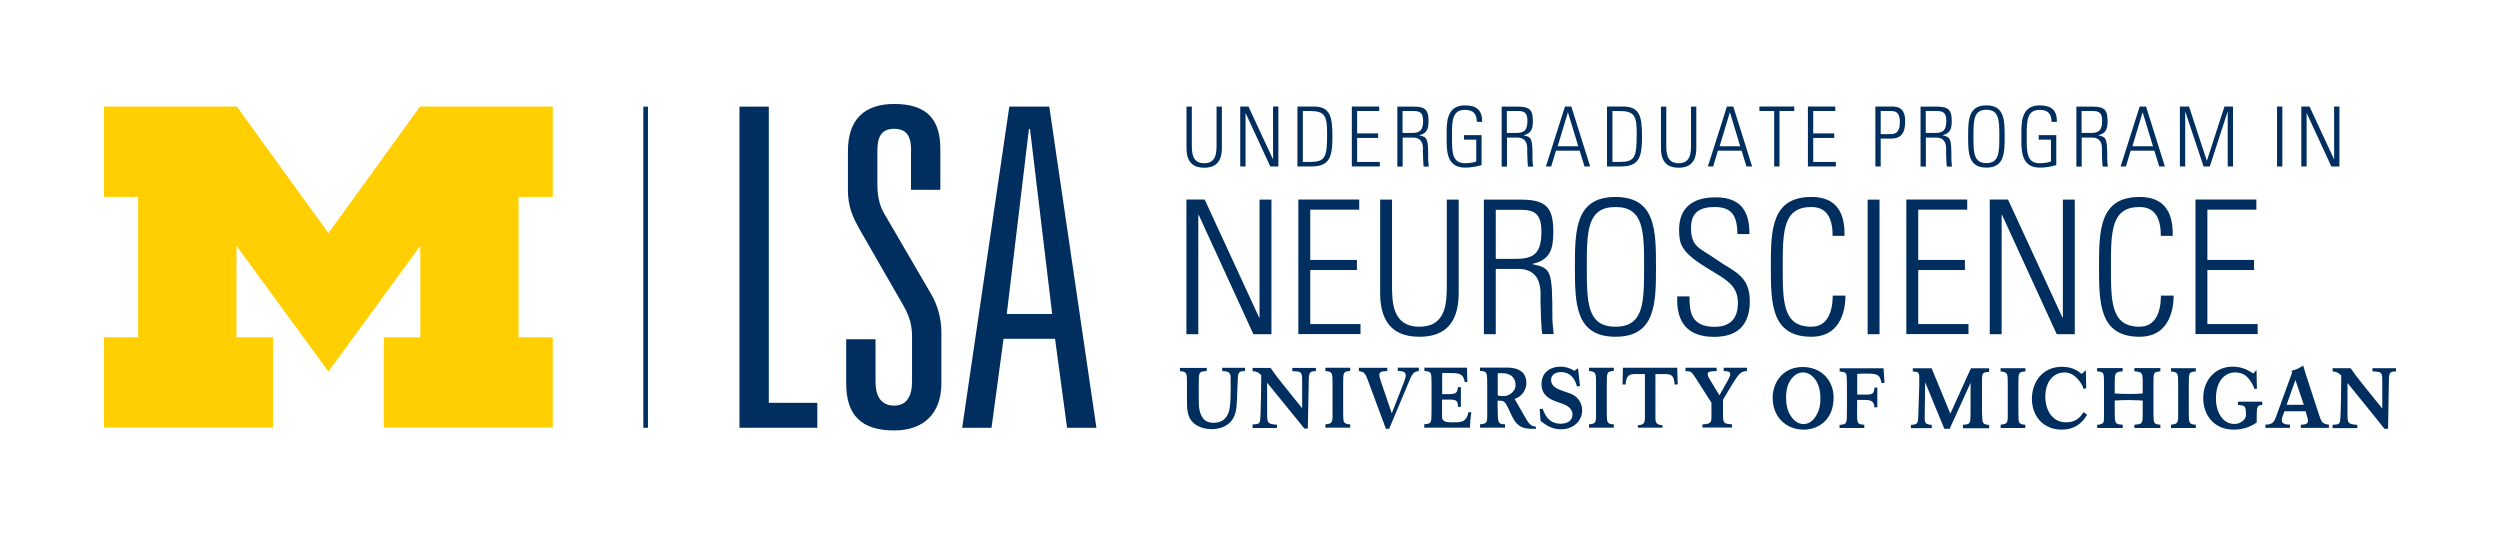 <?xml version="1.0" encoding="UTF-8"?><svg id="Layer_1" xmlns="http://www.w3.org/2000/svg" viewBox="0 0 216.41 46.26">
<defs><style>.cls-1{fill:#002e5e;}.cls-2{fill:#ffcf01;}</style></defs><polygon class="cls-2" points="28.43 32.16 20.47 21.28 20.47 29.2 23.63 29.2 23.63 37.01 9 37.01 9 29.2 11.96 29.2 11.96 17.04 9 17.04 9 9.22 20.5 9.22 28.43 20.18 36.36 9.22 47.85 9.22 47.85 17.04 44.89 17.04 44.89 29.2 47.85 29.2 47.85 37.01 33.22 37.01 33.22 29.2 36.38 29.2 36.38 21.28 28.43 32.16"/><rect class="cls-1" x="55.69" y="9.23" width=".4" height="27.8"/><path class="cls-1" d="m64.01,9.23h2.54v25.64h4.2v2.16h-6.74V9.23Z"/><path class="cls-1" d="m78.87,13.04c0-1.08-.27-1.89-1.46-1.89s-1.46.81-1.46,1.89v2.93c0,.89.15,1.77.58,2.5l4.04,6.93c.58.96.92,2.15.92,3.39v4.39c0,2.62-1.54,4.08-4.08,4.08-2.81,0-4.16-1.27-4.16-4.08v-3.81h2.54v3.66c0,1.31.5,2.08,1.62,2.08,1.04,0,1.54-.77,1.54-2.08v-3.89c0-.96-.19-1.69-.73-2.66l-3.74-6.51c-.69-1.19-1.08-2.12-1.08-3.54v-3.35c0-2.73,1.42-4.08,4-4.08,2.85,0,4,1.35,4,3.89v3.54h-2.54v-3.39Z"/><path class="cls-1" d="m91.34,29.33h-4.47l-1.04,7.7h-2.54l4.08-27.8h3.46l4.08,27.8h-2.54l-1.04-7.7Zm-2.19-18.17h-.08l-1.92,16.02h3.93l-1.92-16.02Z"/><path class="cls-1" d="m103.17,12.49c0,.68,0,1.64,1.07,1.64s1.07-.96,1.07-1.64v-3.26h.46v3.6c0,1.34-.71,1.69-1.53,1.69s-1.53-.35-1.53-1.69v-3.6h.46v3.26Z"/><path class="cls-1" d="m107.36,14.41v-5.19h.71l2.12,4.56h.01v-4.56h.46v5.19h-.7l-2.13-4.61h-.01v4.61h-.46Z"/><path class="cls-1" d="m112.31,9.22h1.38c1.46,0,1.65.85,1.65,2.62s-.25,2.57-1.83,2.57h-1.2v-5.19Zm.46,4.8h.57c1.4,0,1.54-.37,1.54-2.49,0-1.49-.2-1.92-1.49-1.92h-.61v4.41Z"/><path class="cls-1" d="m119.39,9.22v.39h-1.91v1.94h1.82v.39h-1.82v2.08h1.96v.39h-2.42v-5.19h2.37Z"/><path class="cls-1" d="m121.42,11.9v2.52h-.46v-5.19h1.44c1.01,0,1.26.33,1.26,1.24,0,.65-.11,1.08-.81,1.24h0c.73.17.78.25.78,2.11,0,.2.04.4.05.6h-.44c-.04-.15-.06-1.01-.07-1.29,0-.22.15-1.22-.86-1.22h-.88Zm0-.39h.75c.7,0,1.02-.18,1.02-1.05,0-.71-.28-.85-.83-.85h-.95v1.9Z"/><path class="cls-1" d="m127.79,12.09h-1.06v-.39h1.52v2.59c-.46.14-.95.22-1.44.22-1.7,0-1.58-1.69-1.58-2.69s-.12-2.7,1.58-2.7c1,0,1.51.42,1.49,1.43h-.46c0-.68-.3-1.04-1.03-1.04-1.13,0-1.12,1-1.12,2.31s-.01,2.31,1.12,2.31c.4,0,.73-.06.98-.15v-1.88Z"/><path class="cls-1" d="m130.45,11.9v2.52h-.46v-5.19h1.44c1.01,0,1.26.33,1.26,1.24,0,.65-.11,1.08-.81,1.24h0c.73.17.78.25.78,2.11,0,.2.04.4.05.6h-.44c-.04-.15-.06-1.01-.07-1.29,0-.22.14-1.22-.86-1.22h-.88Zm0-.39h.75c.7,0,1.02-.18,1.02-1.05,0-.71-.28-.85-.83-.85h-.95v1.9Z"/><path class="cls-1" d="m136.02,9.22l1.63,5.19h-.49l-.42-1.37h-2.05l-.41,1.37h-.46l1.65-5.19h.55Zm.6,3.44l-.89-2.93h-.01l-.88,2.93h1.79Z"/><path class="cls-1" d="m139.11,9.22h1.38c1.46,0,1.65.85,1.65,2.62s-.25,2.57-1.83,2.57h-1.2v-5.19Zm.46,4.8h.57c1.4,0,1.54-.37,1.54-2.49,0-1.49-.2-1.92-1.49-1.92h-.61v4.41Z"/><path class="cls-1" d="m144.24,12.49c0,.68,0,1.64,1.07,1.64s1.07-.96,1.07-1.64v-3.26h.46v3.6c0,1.34-.71,1.69-1.53,1.69s-1.53-.35-1.53-1.69v-3.6h.46v3.26Z"/><path class="cls-1" d="m150.04,9.22l1.63,5.19h-.49l-.42-1.37h-2.05l-.41,1.37h-.46l1.65-5.19h.55Zm.6,3.44l-.89-2.93h-.01l-.88,2.93h1.79Z"/><path class="cls-1" d="m153.58,9.61h-1.28v-.39h3.02v.39h-1.28v4.8h-.46v-4.8Z"/><path class="cls-1" d="m158.87,9.22v.39h-1.91v1.94h1.82v.39h-1.82v2.08h1.96v.39h-2.42v-5.19h2.37Z"/><path class="cls-1" d="m162.34,9.22h1.43c.43,0,1.15.06,1.15,1.26,0,1.04-.34,1.52-1.24,1.52h-.88v2.41h-.46v-5.19Zm.46,2.39h.86c.49,0,.8-.23.8-1.04,0-.88-.38-.96-.8-.96h-.86v2Z"/><path class="cls-1" d="m166.71,11.9v2.52h-.46v-5.19h1.44c1.01,0,1.26.33,1.26,1.24,0,.65-.11,1.08-.81,1.24h0c.73.17.78.25.78,2.11,0,.2.04.4.05.6h-.44c-.04-.15-.07-1.01-.07-1.29,0-.22.14-1.22-.86-1.22h-.88Zm0-.39h.75c.7,0,1.02-.18,1.02-1.05,0-.71-.28-.85-.83-.85h-.95v1.9Z"/><path class="cls-1" d="m171.95,9.12c1.57,0,1.58,1.29,1.58,2.7s-.01,2.69-1.58,2.69-1.58-1.29-1.58-2.69.01-2.7,1.58-2.7Zm0,5c1.1,0,1.12-.93,1.12-2.31s-.01-2.31-1.12-2.31-1.12.93-1.12,2.31.01,2.31,1.12,2.31Z"/><path class="cls-1" d="m177.54,12.09h-1.06v-.39h1.52v2.59c-.46.14-.95.22-1.44.22-1.7,0-1.58-1.69-1.58-2.69s-.12-2.7,1.58-2.7c1,0,1.52.42,1.49,1.43h-.46c0-.68-.3-1.04-1.03-1.04-1.13,0-1.12,1-1.12,2.31s-.02,2.31,1.12,2.31c.4,0,.73-.06.98-.15v-1.88Z"/><path class="cls-1" d="m180.2,11.9v2.52h-.46v-5.19h1.44c1.01,0,1.26.33,1.26,1.24,0,.65-.11,1.08-.81,1.24h0c.73.17.78.25.78,2.11,0,.2.04.4.05.6h-.44c-.04-.15-.07-1.01-.07-1.29,0-.22.15-1.22-.86-1.22h-.88Zm0-.39h.75c.7,0,1.02-.18,1.02-1.05,0-.71-.28-.85-.83-.85h-.95v1.9Z"/><path class="cls-1" d="m185.77,9.22l1.63,5.19h-.49l-.42-1.37h-2.05l-.41,1.37h-.46l1.65-5.19h.55Zm.6,3.44l-.89-2.93h-.01l-.88,2.93h1.79Z"/><path class="cls-1" d="m188.7,14.41v-5.19h.79l1.54,4.69h.01l1.52-4.69h.74v5.19h-.46v-4.74h-.01l-1.54,4.74h-.54l-1.58-4.74h-.01v4.74h-.46Z"/><path class="cls-1" d="m197.57,9.22v5.19h-.46v-5.19h.46Z"/><path class="cls-1" d="m199.21,14.41v-5.19h.71l2.12,4.56h.01v-4.56h.46v5.19h-.7l-2.13-4.61h-.01v4.61h-.46Z"/><path class="cls-1" d="m102.7,28.92v-11.65h1.58l4.72,10.23.03-.03v-10.19h1.03v11.65h-1.56l-4.74-10.34-.03.03v10.31h-1.03Z"/><path class="cls-1" d="m117.66,17.28v.87h-4.24v4.35h4.04v.87h-4.04v4.68h4.35v.87h-5.38v-11.65h5.27Z"/><path class="cls-1" d="m120.5,24.6c0,1.52,0,3.68,2.37,3.68s2.37-2.16,2.37-3.68v-7.32h1.03v8.08c0,3-1.58,3.79-3.4,3.79s-3.4-.79-3.4-3.79v-8.08h1.03v7.32Z"/><path class="cls-1" d="m129.48,23.28v5.65h-1.03v-11.65h3.21c2.24,0,2.8.74,2.8,2.79,0,1.45-.24,2.42-1.8,2.77v.03c1.63.34,1.72.53,1.72,4.69,0,.45.08.9.11,1.36h-.98c-.1-.34-.15-2.27-.16-2.9-.02-.5.32-2.74-1.92-2.74h-1.95Zm0-.87h1.68c1.55,0,2.27-.4,2.27-2.35,0-1.6-.63-1.9-1.84-1.9h-2.11v4.26Z"/><path class="cls-1" d="m139.84,17.05c3.48,0,3.51,2.9,3.51,6.05s-.03,6.05-3.51,6.05-3.51-2.9-3.51-6.05.03-6.05,3.51-6.05Zm0,11.23c2.45,0,2.48-2.08,2.48-5.18s-.03-5.18-2.48-5.18-2.48,2.08-2.48,5.18.03,5.18,2.48,5.18Z"/><path class="cls-1" d="m150.4,20.23c-.03-1.44-.39-2.31-1.97-2.31-1.26,0-2.05.44-2.05,1.81,0,1.73.87,1.77,2.19,2.73,1.43,1.03,2.9,1.34,2.9,3.6,0,2.08-1.06,3.1-3.09,3.1-2.27,0-3.29-1.23-3.19-3.5h1.06c0,1.29.1,2.63,2.18,2.63,1.35,0,2.01-.73,2.01-2.06,0-1.58-1.05-2.03-2.72-3.06-2.26-1.39-2.35-2.08-2.37-3.24-.02-2.02,1.26-2.85,3.16-2.85,2.42,0,2.93,1.5,2.93,3.18h-1.05Z"/><path class="cls-1" d="m153.29,23.1c0-3.14.03-6.05,3.51-6.05,2.82,0,2.87,2.32,2.87,3.37h-1.03c0-1.29-.35-2.5-1.84-2.5-2.45,0-2.48,2.08-2.48,5.18s.03,5.18,2.48,5.18c1.34,0,1.84-1.19,1.85-2.69h1.1c0,.84-.19,3.56-2.95,3.56-3.48,0-3.51-2.9-3.51-6.05Z"/><path class="cls-1" d="m162.7,17.28v11.65h-1.03v-11.65h1.03Z"/><path class="cls-1" d="m170.29,17.28v.87h-4.24v4.35h4.04v.87h-4.04v4.68h4.35v.87h-5.38v-11.65h5.27Z"/><path class="cls-1" d="m172.24,28.92v-11.65h1.58l4.72,10.23.03-.03v-10.19h1.03v11.65h-1.56l-4.74-10.34-.03.03v10.31h-1.03Z"/><path class="cls-1" d="m181.7,23.1c0-3.14.03-6.05,3.51-6.05,2.82,0,2.87,2.32,2.87,3.37h-1.03c0-1.29-.35-2.5-1.84-2.5-2.45,0-2.48,2.08-2.48,5.18s.03,5.18,2.48,5.18c1.34,0,1.84-1.19,1.85-2.69h1.1c0,.84-.19,3.56-2.95,3.56-3.48,0-3.51-2.9-3.51-6.05Z"/><path class="cls-1" d="m195.32,17.28v.87h-4.24v4.35h4.04v.87h-4.04v4.68h4.35v.87h-5.38v-11.65h5.27Z"/><path class="cls-1" d="m199.17,37.05v-.28c.35-.02.62-.05.62-.34,0-.1-.03-.21-.06-.31l-.15-.52h-1.83l-.16.44c-.04.11-.07.21-.07.32,0,.37.39.39.71.4v.28h-2.13v-.28c.54-.02.72-.13.92-.68l1.4-3.84-.08-.12c.6-.2.77-.29,1.03-.48.1.35.12.4.23.76l1.15,3.52c.2.62.3.78.85.84v.28h-2.42Zm-.47-4.16l-.76,2.15h1.49l-.73-2.15Zm-18.03,3.01c-.23.37-.78,1.29-2.21,1.29-1.56,0-2.57-1.15-2.57-2.66,0-1.4.86-2.78,2.61-2.78.92,0,1.41.39,1.71.62l.35-.32.03,1.57-.23.04c-.09-.3-.22-.54-.56-.91-.16-.17-.54-.51-1.08-.51-.94,0-1.67.76-1.67,2.11,0,1.14.61,2.21,1.8,2.21.91,0,1.25-.5,1.52-.89l.31.24Zm.87,1.15v-.28c.59-.05.59-.18.59-.68,0-.18,0-.37,0-.55v-2.17c0-.34,0-.67-.02-.84-.03-.31-.18-.35-.58-.39v-.28h2.22v.28c-.43.05-.59.06-.65.35-.04.16-.04.55-.04.86v.71c.45.03.76.04,1.19.04s.79,0,1.23-.04v-.87c0-.95-.02-.98-.72-1.05v-.28h2.25v.28c-.6.08-.6.08-.6,1.07v2.19c0,.2,0,.86.03,1.01.03.27.19.32.57.36v.28h-2.25v-.28c.52-.06.66-.07.7-.43.02-.15.02-.35.02-.72v-.95c-.41-.01-.75-.04-1.18-.04-.45,0-.8.01-1.24.04v.95c0,1.08.02,1.08.69,1.15v.28h-2.22Zm6.39,0v-.28c.5-.07.61-.12.62-.67v-2.76c0-1.07,0-1.11-.62-1.19v-.28h2.15v.28c-.61.06-.61.09-.61,1.19v2.09c0,.18,0,.76.02.92.04.31.18.39.59.42v.28h-2.15Zm-14.75,0v-.28c.51-.07.61-.12.62-.67v-2.76c0-1.07,0-1.11-.62-1.19v-.28h2.15v.28c-.61.06-.61.09-.61,1.19v2.09c0,.18,0,.76.02.92.03.31.18.39.58.42v.28h-2.15Zm-3.26,0v-.28c.65-.05.65-.07.66-1.03v-2.6l-1.81,3.98h-.46l-1.66-4.03-.04,3.04c0,.51.06.6.61.65v.28h-1.8v-.28c.42-.02.58-.08.61-.43.02-.14.04-.58.04-.86l.07-2.17c0-.17,0-.42,0-.6,0-.51-.1-.55-.56-.56v-.28h1.63l1.62,3.93,1.78-3.93h1.58v.31c-.62.04-.62.1-.62.91v2.14c0,.36,0,.79.03,1.06.03.38.18.45.59.49v.28h-2.26Zm32,0v-.28c.43-.02.59-.03.65-.32.07-.34.1-3.42.1-3.95-.29-.26-.4-.32-.75-.35v-.28h1.56c.43.62.53.75,1.29,1.7l1.45,1.79v-2.32c0-.82-.03-.86-.85-.89v-.28h2.04v.28c-.57,0-.62.13-.62.97l-.07,4h-.31l-.46-.58c-.23-.29-.47-.59-.7-.87l-2.04-2.52v2.68c0,.84.05.87.85.95v.28h-2.11Zm-43.2-2.59c0,1.79-1.22,2.73-2.59,2.73-1.51,0-2.68-1.09-2.68-2.74,0-1.42.95-2.69,2.61-2.68,1.57,0,2.67,1.12,2.67,2.69Zm-2.59,2.25c.3,0,.71-.15,1.03-.64.36-.56.44-1.08.42-1.75-.02-.66-.21-1.24-.59-1.65-.17-.18-.49-.44-.93-.43-.43,0-.75.27-.91.46-.37.41-.54,1-.54,1.66s.09,1.19.47,1.74c.34.48.75.61,1.04.61Zm3.11.06v.28h2.14v-.28c-.54-.05-.6-.1-.62-.67v-1.48h.58c.58,0,.88.06.92.64h.25v-1.71h-.25c-.03.56-.19.61-.81.61h-.68v-1.79c.19-.02.29-.03.62-.03,1.02,0,1.34,0,1.48.81h.26l-.08-1.27h-3.8v.28c.37.04.54.06.59.3.03.16.04.73.04.94v1.82c0,.14-.01.76-.01.89-.02.57-.08.62-.62.67Zm-44.51.25v-.28c.5-.06.61-.12.62-.67v-2.76c0-1.08,0-1.11-.62-1.2v-.28h2.15v.28c-.61.06-.61.09-.61,1.2v2.09c0,.18,0,.76.02.92.04.31.18.39.59.42v.28h-2.15Zm22.82,0v-.28c.5-.06.61-.12.61-.67v-2.76c0-1.08,0-1.11-.61-1.2v-.28h2.15v.28c-.61.06-.61.09-.61,1.2v2.09c0,.18,0,.76.02.92.04.31.18.39.59.42v.28h-2.15Zm-29.12,0v-.28c.43-.02.59-.03.65-.32.07-.35.09-3.42.1-3.95-.29-.26-.4-.32-.75-.34v-.28h1.56c.43.62.53.76,1.29,1.7l1.44,1.79v-2.32c0-.82-.03-.87-.85-.89v-.28h2.04v.28c-.56,0-.62.12-.62.97l-.08,4h-.3l-.46-.58c-.24-.3-.47-.58-.71-.87l-2.05-2.52v2.69c0,.84.06.87.85.95v.28h-2.11Zm24.84-1.61l.27-.03c.28.84.76,1.3,1.54,1.3.55,0,1.04-.23,1.04-.79,0-.59-.56-.82-.82-.92-.21-.08-.42-.15-.63-.23-.42-.15-1.23-.48-1.23-1.49s.76-1.51,1.65-1.51c.35,0,.75.08,1.19.36l.32-.23.17,1.54-.26.05c-.09-.34-.16-.49-.36-.77-.25-.32-.6-.48-1.01-.48-.55,0-.87.27-.87.68,0,.61.61.82,1.19,1.01.29.1.54.18.75.3.41.24.75.7.75,1.32,0,.9-.74,1.64-1.83,1.64-.71,0-1.14-.28-1.34-.41l-.43-.31-.08-1.02Zm8.51,1.61v-.22c.48,0,.61-.18.61-.6v-3.82h-.65c-.58,0-.97-.02-1.02.9h-.27l.04-1.45h4.7l.04,1.45h-.27c-.04-.93-.43-.9-1.02-.9h-.64v3.82c0,.41.13.59.61.6v.22h-2.14Zm-37.32-5.18v.28c-.69.05-.69.07-.69,1.17v1.22c0,.63.01,1.17.34,1.66.27.39.72.43.94.43.74,0,1.15-.38,1.33-.99.15-.48.15-1.39.15-1.99,0-.19,0-.81,0-.98-.03-.47-.27-.49-.73-.52v-.28h1.97v.28c-.48,0-.59.1-.62.62,0,.12-.07,1.56-.07,1.78-.01.39-.04.78-.12,1.16-.35,1.4-1.71,1.47-2.07,1.47-.29,0-.87-.05-1.36-.37-.77-.52-.78-1.3-.78-2.13v-1.17c0-.56,0-.81-.02-.94-.04-.33-.21-.39-.59-.41v-.28h2.33Zm18.36,0v.28c-.5.07-.57.21-.99,1.24l-1.58,3.76h-.28l-1.42-3.82c-.35-.98-.4-1.1-.92-1.18v-.28h2.46v.28c-.42.02-.69.03-.69.33,0,.15.04.27.18.7l.9,2.63,1.06-2.72c.06-.18.15-.42.15-.55,0-.38-.36-.39-.69-.4v-.28h1.81Zm24.55,5.18v-.28c.41-.04.56-.06.66-.16.12-.11.12-.25.12-.81v-.91l-1.37-2.14c-.37-.56-.38-.57-.88-.6v-.29h2.7v.29c-.54.02-.78.03-.78.28,0,.14.1.3.23.52l.79,1.3.73-1.29c.13-.26.21-.41.21-.53,0-.25-.21-.26-.57-.28v-.29h2.02v.29c-.52.02-.67.17-1.27,1.13l-.81,1.35v1.08c0,.94,0,1.01.78,1.05v.28h-2.55Zm-20.12,0c0-.37.06-.99.11-1.34h-.25c-.18.93-.7.88-1.45.88-.69,0-.83-.18-.83-.52v-1.45h.56c.64,0,.82.05.82.63h.25v-1.71h-.25c-.05.46-.14.61-.81.61h-.56v-1.83h.63c.88,0,1.2.06,1.32.77h.23l-.03-1.23h-3.69v.28c.37.04.53.06.58.31.04.16.04.73.04.93v1.82c0,.14,0,.76-.01.89-.01.57-.08.62-.62.67v.29h3.95Zm68.58-2.25v.28c-.47.03-.47.16-.48,1.14v.39c-.4.25-.98.61-1.99.61-1.78,0-2.64-1.35-2.64-2.71,0-1.66,1.12-2.74,2.53-2.74.88,0,1.39.33,1.81.59l.27-.31.04,1.62-.21.04c-.11-.31-.26-.66-.65-1.06-.17-.17-.5-.38-1.03-.38-.9,0-1.66.76-1.66,2.25,0,1.19.59,2.21,1.59,2.21.58,0,.87-.4.9-.43.09-.14.12-.26.11-.49-.02-.66-.11-.67-.69-.73v-.28h2.09Zm-66.18-.53c.14.03.34.05.48.05.59,0,1.03-.46,1.06-.87.03-.6-.27-1.12-1.22-1.12-.13,0-.21,0-.32.03v1.91Zm0,1.13c0,1.19,0,1.35.63,1.36v.29h-2.16v-.29c.56-.05.61-.13.62-.69,0-.22,0-.46,0-.67v-1.88c0-.62,0-.84-.03-1.01-.04-.29-.18-.34-.6-.38v-.28h2.34c1.28,0,1.68.62,1.68,1.34,0,.5-.31,1.15-1.02,1.37l.92,1.6c.33.61.51.75.93.81v.17c-.11,0-.22.01-.34.01-.98,0-1.38-.33-1.79-1.21l-.29-.61c-.31-.65-.41-.61-.9-.62v.67Z"/></svg>